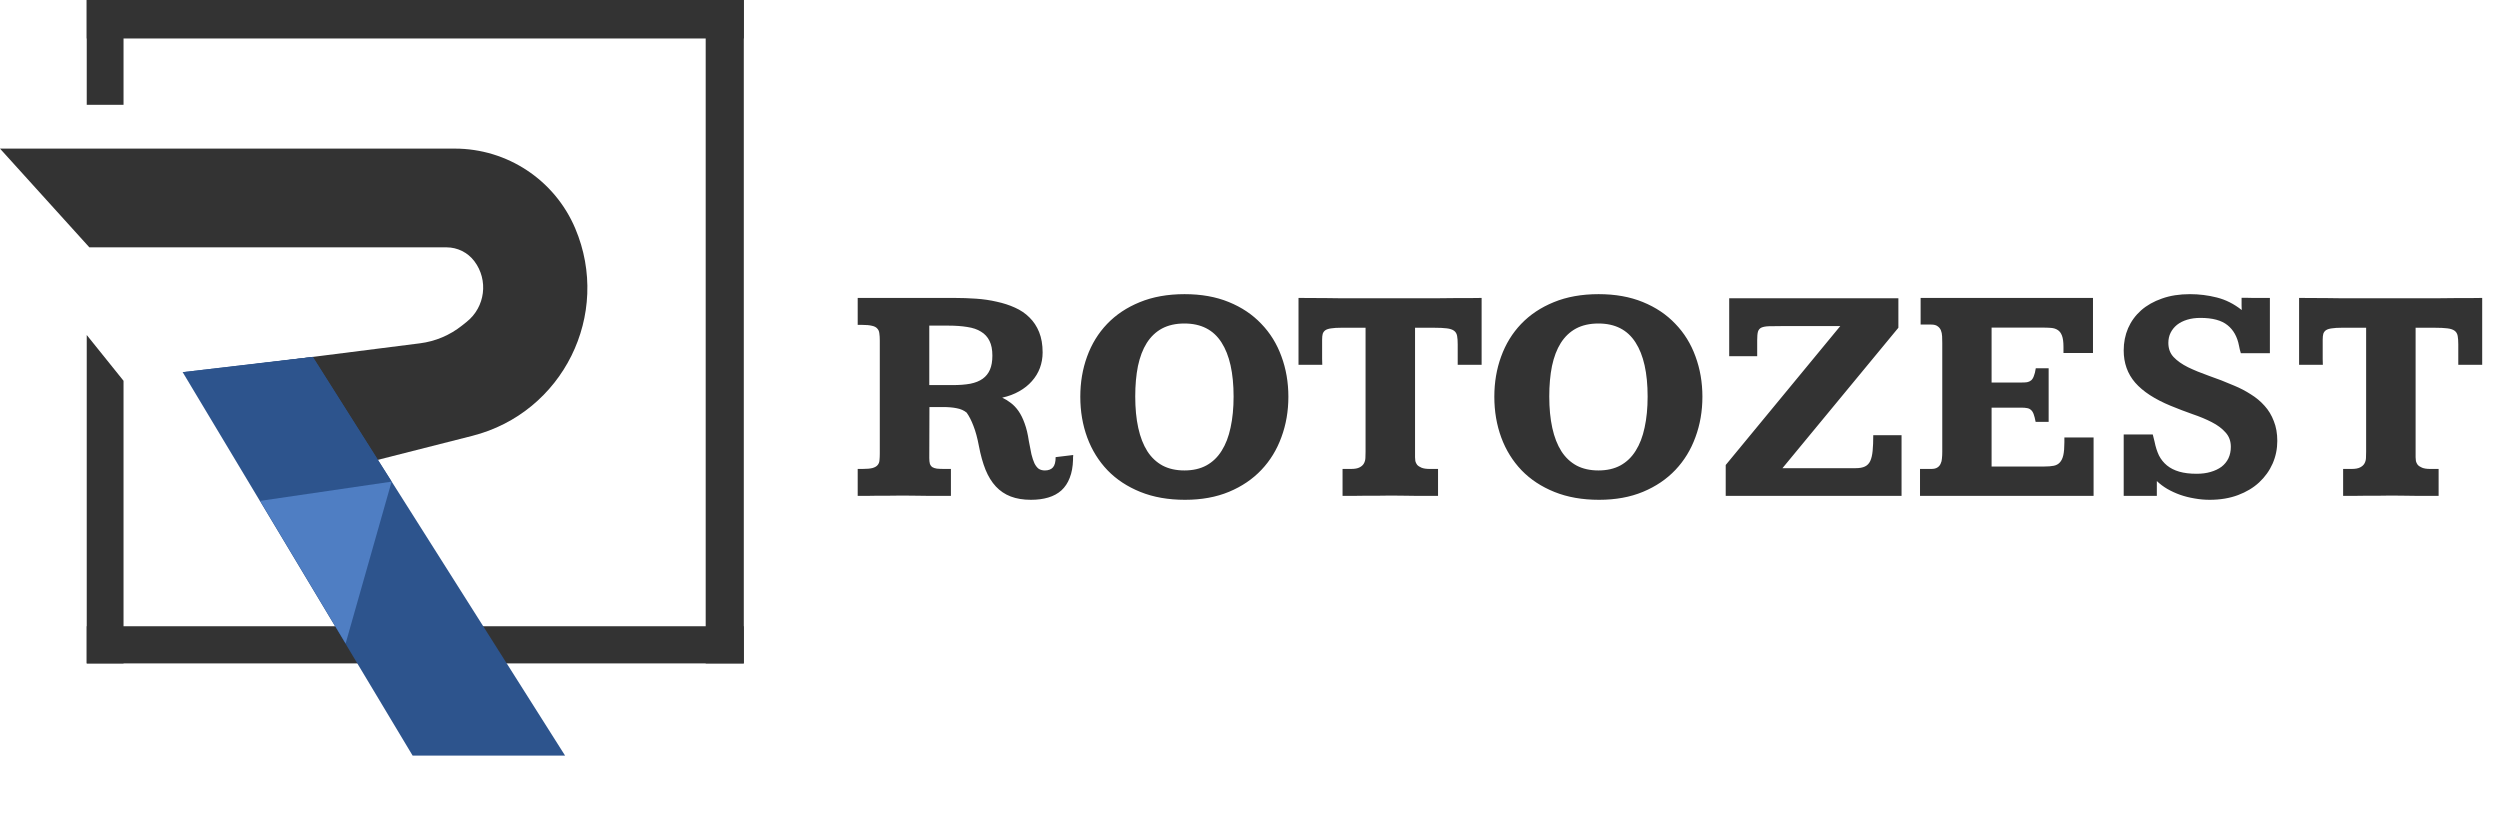 <svg width="242" height="80" viewBox="0 0 242 80" fill="none" xmlns="http://www.w3.org/2000/svg">
<path d="M99.593 42.697C99.681 43.185 99.764 43.61 99.842 43.972C99.93 44.323 100.027 44.616 100.135 44.851C100.252 45.085 100.389 45.261 100.545 45.378C100.711 45.485 100.911 45.539 101.146 45.539C101.487 45.539 101.746 45.441 101.922 45.246C102.098 45.051 102.186 44.719 102.186 44.25L103.885 44.045C103.885 44.055 103.885 44.084 103.885 44.133C103.885 44.172 103.88 44.221 103.87 44.279C103.87 44.328 103.87 44.377 103.87 44.426C103.87 44.465 103.87 44.489 103.87 44.499C103.851 45.183 103.743 45.769 103.548 46.257C103.362 46.745 103.094 47.15 102.742 47.473C102.391 47.785 101.966 48.015 101.468 48.161C100.979 48.308 100.423 48.381 99.798 48.381C99.046 48.381 98.392 48.273 97.835 48.059C97.278 47.844 96.8 47.522 96.399 47.092C95.999 46.662 95.667 46.125 95.403 45.48C95.14 44.826 94.925 44.06 94.759 43.181C94.612 42.399 94.436 41.75 94.231 41.232C94.036 40.715 93.816 40.285 93.572 39.943C93.309 39.728 92.991 39.587 92.62 39.519C92.249 39.44 91.79 39.401 91.243 39.401H89.969L89.954 44.338C89.954 44.562 89.974 44.748 90.013 44.895C90.061 45.031 90.14 45.139 90.247 45.217C90.355 45.285 90.501 45.334 90.686 45.363C90.872 45.383 91.111 45.393 91.404 45.393H92.049V48C91.688 48 91.326 48 90.965 48C90.613 48 90.252 48 89.881 48C89.51 47.99 89.114 47.985 88.694 47.985C88.284 47.976 87.84 47.971 87.361 47.971C86.893 47.971 86.463 47.976 86.072 47.985C85.691 47.985 85.33 47.985 84.988 47.985C84.647 47.985 84.314 47.99 83.992 48C83.68 48 83.357 48 83.025 48V45.393H83.494C83.914 45.393 84.236 45.363 84.461 45.305C84.695 45.236 84.861 45.139 84.959 45.012C85.066 44.885 85.125 44.728 85.135 44.543C85.154 44.357 85.164 44.143 85.164 43.898V32.956C85.164 32.683 85.149 32.453 85.12 32.268C85.101 32.072 85.032 31.916 84.915 31.799C84.808 31.672 84.637 31.584 84.402 31.535C84.168 31.477 83.841 31.447 83.421 31.447H83.025V28.84H92.386C93.099 28.84 93.802 28.864 94.495 28.913C95.198 28.962 95.862 29.06 96.487 29.206C97.122 29.343 97.708 29.533 98.245 29.777C98.792 30.021 99.261 30.339 99.651 30.73C100.052 31.12 100.364 31.594 100.589 32.15C100.813 32.707 100.926 33.361 100.926 34.113C100.926 34.641 100.838 35.144 100.662 35.622C100.486 36.091 100.228 36.516 99.886 36.897C99.554 37.277 99.144 37.605 98.655 37.878C98.177 38.151 97.63 38.356 97.015 38.493C97.308 38.63 97.586 38.801 97.85 39.006C98.123 39.211 98.372 39.475 98.597 39.797C98.821 40.119 99.017 40.515 99.183 40.983C99.358 41.452 99.495 42.023 99.593 42.697ZM89.954 37.277H92.225C92.879 37.277 93.445 37.233 93.924 37.145C94.412 37.048 94.812 36.887 95.125 36.662C95.438 36.438 95.672 36.145 95.828 35.783C95.984 35.422 96.062 34.968 96.062 34.421C96.062 33.845 95.97 33.371 95.784 33C95.599 32.619 95.325 32.321 94.964 32.106C94.612 31.882 94.168 31.73 93.631 31.652C93.103 31.564 92.488 31.52 91.785 31.52H89.954V37.277ZM114.666 28.474C116.277 28.474 117.703 28.727 118.943 29.235C120.193 29.743 121.243 30.446 122.093 31.345C122.952 32.233 123.602 33.283 124.041 34.494C124.49 35.705 124.715 37.009 124.715 38.405C124.715 39.802 124.49 41.105 124.041 42.316C123.602 43.527 122.957 44.582 122.107 45.48C121.258 46.379 120.213 47.087 118.973 47.605C117.732 48.122 116.312 48.381 114.71 48.381C113.089 48.381 111.648 48.127 110.389 47.619C109.129 47.111 108.069 46.413 107.21 45.524C106.351 44.626 105.696 43.571 105.247 42.36C104.798 41.14 104.573 39.821 104.573 38.405C104.573 37.009 104.793 35.71 105.232 34.509C105.672 33.298 106.316 32.248 107.166 31.359C108.025 30.461 109.08 29.758 110.33 29.25C111.59 28.732 113.035 28.474 114.666 28.474ZM114.651 31.315C113.812 31.315 113.089 31.477 112.483 31.799C111.888 32.121 111.395 32.59 111.004 33.205C110.623 33.81 110.34 34.553 110.154 35.432C109.979 36.301 109.891 37.282 109.891 38.376C109.891 39.519 109.988 40.534 110.184 41.423C110.379 42.312 110.672 43.063 111.062 43.679C111.453 44.284 111.946 44.748 112.542 45.07C113.138 45.383 113.841 45.539 114.651 45.539C115.472 45.539 116.18 45.378 116.775 45.056C117.381 44.724 117.874 44.25 118.255 43.635C118.646 43.02 118.934 42.273 119.119 41.394C119.314 40.505 119.412 39.504 119.412 38.391C119.412 36.105 119.021 34.357 118.24 33.147C117.459 31.926 116.263 31.315 114.651 31.315ZM125.696 28.84C126.644 28.85 127.547 28.855 128.406 28.855C128.768 28.855 129.139 28.859 129.52 28.869C129.91 28.869 130.286 28.869 130.647 28.869C131.019 28.869 131.365 28.869 131.688 28.869C132.01 28.869 132.288 28.869 132.522 28.869H138.06C138.479 28.869 138.919 28.869 139.378 28.869C139.847 28.859 140.311 28.855 140.77 28.855C141.238 28.855 141.697 28.855 142.146 28.855C142.596 28.845 143.021 28.84 143.421 28.84V35.315H141.106V33.337C141.106 32.995 141.087 32.722 141.048 32.517C141.009 32.302 140.911 32.136 140.755 32.019C140.599 31.901 140.364 31.823 140.052 31.784C139.749 31.745 139.334 31.726 138.807 31.726H136.976V44.265C136.976 44.372 136.985 44.494 137.005 44.631C137.034 44.758 137.093 44.88 137.181 44.997C137.278 45.105 137.42 45.197 137.605 45.275C137.801 45.353 138.06 45.393 138.382 45.393H139.202V48C138.841 48 138.489 48 138.147 48C137.815 48 137.469 48 137.107 48C136.756 47.99 136.38 47.985 135.979 47.985C135.579 47.976 135.13 47.971 134.632 47.971C134.29 47.971 133.919 47.976 133.519 47.985C133.128 47.985 132.723 47.985 132.303 47.985C131.893 47.985 131.487 47.99 131.087 48C130.687 48 130.311 48 129.959 48V45.393H130.779C131.141 45.393 131.414 45.344 131.6 45.246C131.795 45.148 131.937 45.022 132.024 44.865C132.112 44.709 132.161 44.533 132.171 44.338C132.181 44.133 132.186 43.933 132.186 43.737V31.726H129.842C129.441 31.726 129.119 31.745 128.875 31.784C128.631 31.814 128.44 31.872 128.304 31.96C128.177 32.048 128.089 32.165 128.04 32.312C128.001 32.458 127.981 32.644 127.981 32.868C127.981 32.976 127.981 33.137 127.981 33.352C127.981 33.557 127.981 33.781 127.981 34.025C127.981 34.26 127.981 34.499 127.981 34.743C127.991 34.977 127.996 35.168 127.996 35.315H125.696V28.84ZM154.744 28.474C156.355 28.474 157.781 28.727 159.021 29.235C160.271 29.743 161.321 30.446 162.171 31.345C163.03 32.233 163.68 33.283 164.119 34.494C164.568 35.705 164.793 37.009 164.793 38.405C164.793 39.802 164.568 41.105 164.119 42.316C163.68 43.527 163.035 44.582 162.186 45.48C161.336 46.379 160.291 47.087 159.051 47.605C157.811 48.122 156.39 48.381 154.788 48.381C153.167 48.381 151.727 48.127 150.467 47.619C149.207 47.111 148.147 46.413 147.288 45.524C146.429 44.626 145.774 43.571 145.325 42.36C144.876 41.14 144.651 39.821 144.651 38.405C144.651 37.009 144.871 35.71 145.311 34.509C145.75 33.298 146.395 32.248 147.244 31.359C148.104 30.461 149.158 29.758 150.408 29.25C151.668 28.732 153.113 28.474 154.744 28.474ZM154.729 31.315C153.89 31.315 153.167 31.477 152.562 31.799C151.966 32.121 151.473 32.59 151.082 33.205C150.701 33.81 150.418 34.553 150.232 35.432C150.057 36.301 149.969 37.282 149.969 38.376C149.969 39.519 150.066 40.534 150.262 41.423C150.457 42.312 150.75 43.063 151.141 43.679C151.531 44.284 152.024 44.748 152.62 45.07C153.216 45.383 153.919 45.539 154.729 45.539C155.55 45.539 156.258 45.378 156.854 45.056C157.459 44.724 157.952 44.25 158.333 43.635C158.724 43.02 159.012 42.273 159.197 41.394C159.393 40.505 159.49 39.504 159.49 38.391C159.49 36.105 159.1 34.357 158.318 33.147C157.537 31.926 156.341 31.315 154.729 31.315ZM183.763 28.869V31.726L172.542 45.319H179.632C180.003 45.319 180.301 45.266 180.525 45.158C180.75 45.051 180.921 44.875 181.038 44.631C181.155 44.377 181.233 44.045 181.272 43.635C181.312 43.225 181.331 42.722 181.331 42.126H184.07V48H167.049V45.012L178.138 31.564H172.571C172.024 31.564 171.585 31.569 171.253 31.579C170.931 31.589 170.682 31.633 170.506 31.711C170.34 31.789 170.228 31.921 170.169 32.106C170.12 32.292 170.096 32.565 170.096 32.927V34.48H167.386V28.869H183.763ZM202.601 28.84V34.172H199.744V33.571C199.744 33.102 199.695 32.741 199.598 32.487C199.5 32.233 199.363 32.053 199.188 31.945C199.012 31.828 198.797 31.76 198.543 31.74C198.289 31.721 198.006 31.711 197.693 31.711H192.786V37.028H195.672C195.887 37.028 196.067 37.019 196.214 36.999C196.37 36.97 196.502 36.911 196.609 36.823C196.717 36.735 196.805 36.599 196.873 36.413C196.951 36.227 197.015 35.974 197.063 35.651H198.309V40.837H197.049C196.99 40.524 196.927 40.275 196.858 40.09C196.79 39.904 196.702 39.768 196.595 39.68C196.487 39.582 196.36 39.523 196.214 39.504C196.067 39.475 195.887 39.46 195.672 39.46H192.786V45.158H197.898C198.26 45.158 198.562 45.134 198.807 45.085C199.051 45.036 199.246 44.929 199.393 44.763C199.549 44.597 199.661 44.362 199.729 44.06C199.798 43.747 199.832 43.332 199.832 42.815V42.346H202.659V48H185.857V45.393H186.941C187.195 45.393 187.391 45.349 187.527 45.261C187.674 45.173 187.781 45.051 187.85 44.895C187.928 44.738 187.972 44.562 187.981 44.367C188.001 44.172 188.011 43.962 188.011 43.737V33.19C188.011 32.976 188.006 32.761 187.996 32.546C187.986 32.331 187.947 32.141 187.879 31.975C187.811 31.809 187.703 31.677 187.557 31.579C187.42 31.472 187.215 31.418 186.941 31.418H185.916V28.84H202.601ZM219.725 34.187H216.912C216.873 34.06 216.839 33.938 216.81 33.82C216.79 33.703 216.766 33.586 216.736 33.469C216.57 32.6 216.199 31.936 215.623 31.477C215.047 31.008 214.173 30.773 213.001 30.773C212.522 30.773 212.093 30.832 211.712 30.949C211.331 31.066 211.004 31.232 210.73 31.447C210.467 31.662 210.262 31.916 210.115 32.209C209.969 32.502 209.896 32.829 209.896 33.19C209.896 33.747 210.066 34.206 210.408 34.567C210.75 34.929 211.214 35.256 211.8 35.549C212.386 35.832 213.064 36.11 213.836 36.384C214.607 36.648 215.423 36.965 216.282 37.336C216.849 37.57 217.381 37.849 217.879 38.171C218.387 38.483 218.831 38.855 219.212 39.284C219.593 39.704 219.891 40.197 220.105 40.764C220.33 41.32 220.442 41.96 220.442 42.683C220.442 43.454 220.291 44.187 219.988 44.88C219.686 45.563 219.251 46.169 218.685 46.696C218.128 47.214 217.444 47.624 216.634 47.927C215.823 48.23 214.91 48.381 213.895 48.381C213.406 48.381 212.918 48.337 212.43 48.249C211.951 48.171 211.487 48.054 211.038 47.898C210.599 47.741 210.184 47.551 209.793 47.326C209.412 47.102 209.075 46.848 208.782 46.565V48H205.574V42.053H208.387C208.445 42.307 208.504 42.541 208.562 42.756C208.66 43.254 208.802 43.698 208.987 44.089C209.183 44.47 209.441 44.792 209.764 45.056C210.086 45.319 210.481 45.52 210.95 45.656C211.419 45.793 211.98 45.861 212.635 45.861C213.133 45.861 213.582 45.803 213.982 45.685C214.393 45.568 214.744 45.402 215.037 45.188C215.33 44.963 215.555 44.69 215.711 44.367C215.867 44.035 215.945 43.664 215.945 43.254C215.945 42.697 215.774 42.233 215.433 41.862C215.101 41.481 214.656 41.149 214.1 40.866C213.553 40.583 212.933 40.324 212.239 40.09C211.546 39.846 210.843 39.577 210.13 39.284C208.587 38.649 207.439 37.902 206.688 37.043C205.945 36.184 205.574 35.144 205.574 33.923C205.574 33.151 205.716 32.434 205.999 31.77C206.292 31.105 206.712 30.529 207.259 30.041C207.815 29.553 208.489 29.172 209.28 28.898C210.071 28.615 210.975 28.474 211.99 28.474C212.869 28.474 213.733 28.581 214.583 28.796C215.442 29.011 216.248 29.416 217 30.012C217 29.875 216.995 29.738 216.985 29.602C216.985 29.465 216.985 29.338 216.985 29.221V28.825C217.044 28.825 217.171 28.825 217.366 28.825C217.571 28.825 217.806 28.83 218.069 28.84C218.343 28.84 218.626 28.84 218.919 28.84C219.222 28.84 219.49 28.84 219.725 28.84V34.187ZM222.552 28.84C223.499 28.85 224.402 28.855 225.262 28.855C225.623 28.855 225.994 28.859 226.375 28.869C226.766 28.869 227.142 28.869 227.503 28.869C227.874 28.869 228.221 28.869 228.543 28.869C228.865 28.869 229.144 28.869 229.378 28.869H234.915C235.335 28.869 235.774 28.869 236.233 28.869C236.702 28.859 237.166 28.855 237.625 28.855C238.094 28.855 238.553 28.855 239.002 28.855C239.451 28.845 239.876 28.84 240.276 28.84V35.315H237.962V33.337C237.962 32.995 237.942 32.722 237.903 32.517C237.864 32.302 237.767 32.136 237.61 32.019C237.454 31.901 237.22 31.823 236.907 31.784C236.604 31.745 236.189 31.726 235.662 31.726H233.831V44.265C233.831 44.372 233.841 44.494 233.86 44.631C233.89 44.758 233.948 44.88 234.036 44.997C234.134 45.105 234.275 45.197 234.461 45.275C234.656 45.353 234.915 45.393 235.237 45.393H236.058V48C235.696 48 235.345 48 235.003 48C234.671 48 234.324 48 233.963 48C233.611 47.99 233.235 47.985 232.835 47.985C232.435 47.976 231.985 47.971 231.487 47.971C231.146 47.971 230.774 47.976 230.374 47.985C229.983 47.985 229.578 47.985 229.158 47.985C228.748 47.985 228.343 47.99 227.942 48C227.542 48 227.166 48 226.814 48V45.393H227.635C227.996 45.393 228.27 45.344 228.455 45.246C228.65 45.148 228.792 45.022 228.88 44.865C228.968 44.709 229.017 44.533 229.026 44.338C229.036 44.133 229.041 43.933 229.041 43.737V31.726H226.697C226.297 31.726 225.975 31.745 225.73 31.784C225.486 31.814 225.296 31.872 225.159 31.96C225.032 32.048 224.944 32.165 224.896 32.312C224.856 32.458 224.837 32.644 224.837 32.868C224.837 32.976 224.837 33.137 224.837 33.352C224.837 33.557 224.837 33.781 224.837 34.025C224.837 34.26 224.837 34.499 224.837 34.743C224.847 34.977 224.852 35.168 224.852 35.315H222.552V28.84Z" fill="#333333"/>
<rect x="8.396" y="60.621" width="63.604" height="3.596" fill="#333333"/>
<path d="M11.958 36.86L11.958 64.217L8.396 64.217L8.396 32.429L11.958 36.86Z" fill="#333333"/>
<path d="M8.396 10.146L8.396 2.67029e-05L11.958 2.67454e-05L11.958 10.146L8.396 10.146Z" fill="#333333"/>
<rect x="72" width="64.217" height="3.689" transform="rotate(90 72 0)" fill="#333333"/>
<rect x="8.396" width="63.604" height="3.725" fill="#333333"/>
<path d="M0 14.385H44.022C49.107 14.385 53.699 17.426 55.682 22.108C59.213 30.441 54.489 39.961 45.718 42.19L24.997 47.456L17.936 36.09L30.276 34.549L40.658 33.232C42.146 33.043 43.553 32.448 44.725 31.512L45.177 31.152C46.973 29.718 47.3 27.116 45.916 25.282C45.279 24.439 44.283 23.943 43.226 23.943H8.65L0 14.385Z" fill="#333333"/>
<path d="M30.276 34.549L54.7 73.143L39.943 73.143L17.682 36.026L30.276 34.549Z" fill="#2D548D"/>
<path d="M17.682 36.026L30.276 34.549L37.908 46.621L17.682 36.026Z" fill="#2D548D"/>
<path d="M37.908 46.621L33.456 62.29L25.187 48.484L37.908 46.621Z" fill="#4F7EC3"/>
</svg>
